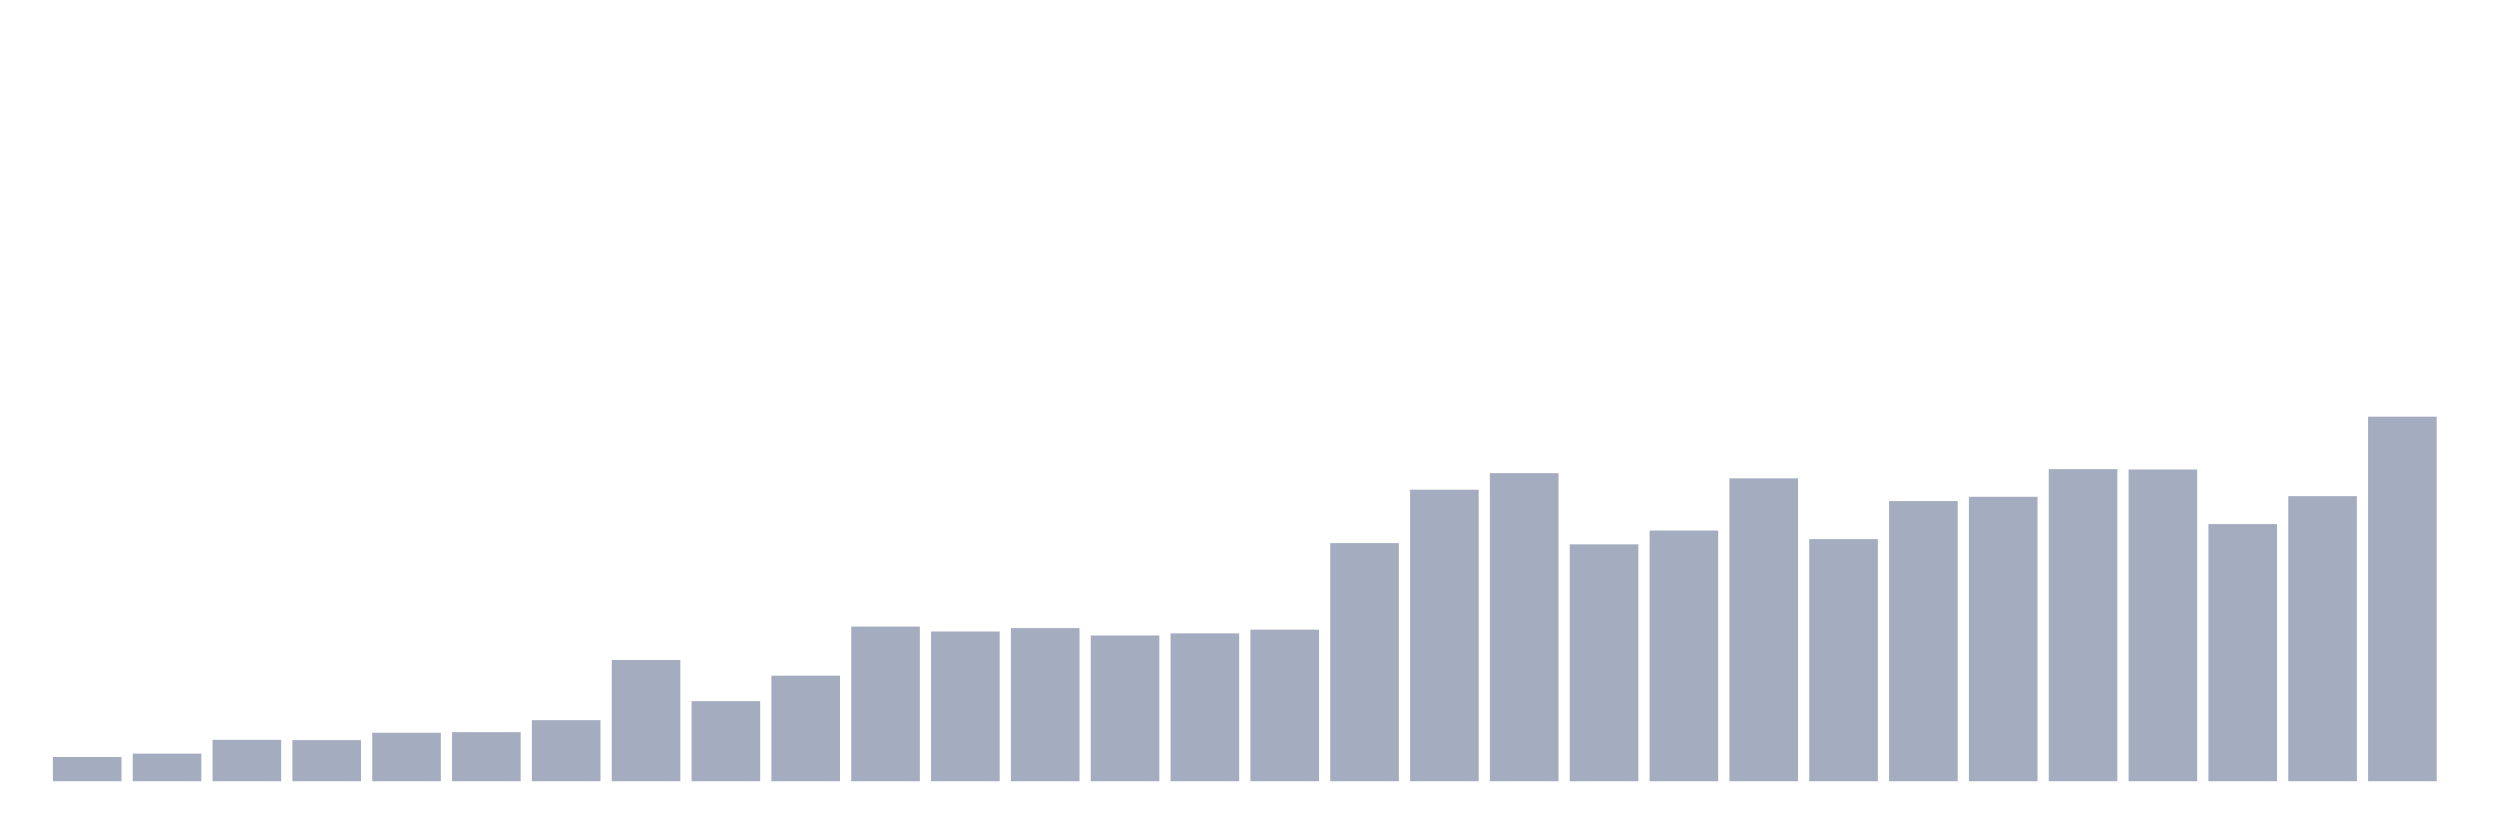 <svg xmlns="http://www.w3.org/2000/svg" viewBox="0 0 480 160"><g transform="translate(10,10)"><rect class="bar" x="0.153" width="13.175" y="135.345" height="4.655" fill="rgb(164,173,192)"></rect><rect class="bar" x="15.482" width="13.175" y="134.697" height="5.303" fill="rgb(164,173,192)"></rect><rect class="bar" x="30.81" width="13.175" y="132.045" height="7.955" fill="rgb(164,173,192)"></rect><rect class="bar" x="46.138" width="13.175" y="132.104" height="7.896" fill="rgb(164,173,192)"></rect><rect class="bar" x="61.466" width="13.175" y="130.69" height="9.31" fill="rgb(164,173,192)"></rect><rect class="bar" x="76.794" width="13.175" y="130.572" height="9.428" fill="rgb(164,173,192)"></rect><rect class="bar" x="92.123" width="13.175" y="128.274" height="11.726" fill="rgb(164,173,192)"></rect><rect class="bar" x="107.451" width="13.175" y="116.726" height="23.274" fill="rgb(164,173,192)"></rect><rect class="bar" x="122.779" width="13.175" y="124.621" height="15.379" fill="rgb(164,173,192)"></rect><rect class="bar" x="138.107" width="13.175" y="119.731" height="20.269" fill="rgb(164,173,192)"></rect><rect class="bar" x="153.436" width="13.175" y="110.303" height="29.697" fill="rgb(164,173,192)"></rect><rect class="bar" x="168.764" width="13.175" y="111.246" height="28.754" fill="rgb(164,173,192)"></rect><rect class="bar" x="184.092" width="13.175" y="110.598" height="29.402" fill="rgb(164,173,192)"></rect><rect class="bar" x="199.42" width="13.175" y="112.012" height="27.988" fill="rgb(164,173,192)"></rect><rect class="bar" x="214.748" width="13.175" y="111.599" height="28.401" fill="rgb(164,173,192)"></rect><rect class="bar" x="230.077" width="13.175" y="110.892" height="29.108" fill="rgb(164,173,192)"></rect><rect class="bar" x="245.405" width="13.175" y="94.276" height="45.724" fill="rgb(164,173,192)"></rect><rect class="bar" x="260.733" width="13.175" y="84.024" height="55.976" fill="rgb(164,173,192)"></rect><rect class="bar" x="276.061" width="13.175" y="80.842" height="59.158" fill="rgb(164,173,192)"></rect><rect class="bar" x="291.39" width="13.175" y="94.512" height="45.488" fill="rgb(164,173,192)"></rect><rect class="bar" x="306.718" width="13.175" y="91.86" height="48.14" fill="rgb(164,173,192)"></rect><rect class="bar" x="322.046" width="13.175" y="81.843" height="58.157" fill="rgb(164,173,192)"></rect><rect class="bar" x="337.374" width="13.175" y="93.51" height="46.49" fill="rgb(164,173,192)"></rect><rect class="bar" x="352.702" width="13.175" y="86.204" height="53.796" fill="rgb(164,173,192)"></rect><rect class="bar" x="368.031" width="13.175" y="85.379" height="54.621" fill="rgb(164,173,192)"></rect><rect class="bar" x="383.359" width="13.175" y="80.076" height="59.924" fill="rgb(164,173,192)"></rect><rect class="bar" x="398.687" width="13.175" y="80.135" height="59.865" fill="rgb(164,173,192)"></rect><rect class="bar" x="414.015" width="13.175" y="90.623" height="49.377" fill="rgb(164,173,192)"></rect><rect class="bar" x="429.344" width="13.175" y="85.261" height="54.739" fill="rgb(164,173,192)"></rect><rect class="bar" x="444.672" width="13.175" y="70" height="70" fill="rgb(164,173,192)"></rect></g></svg>